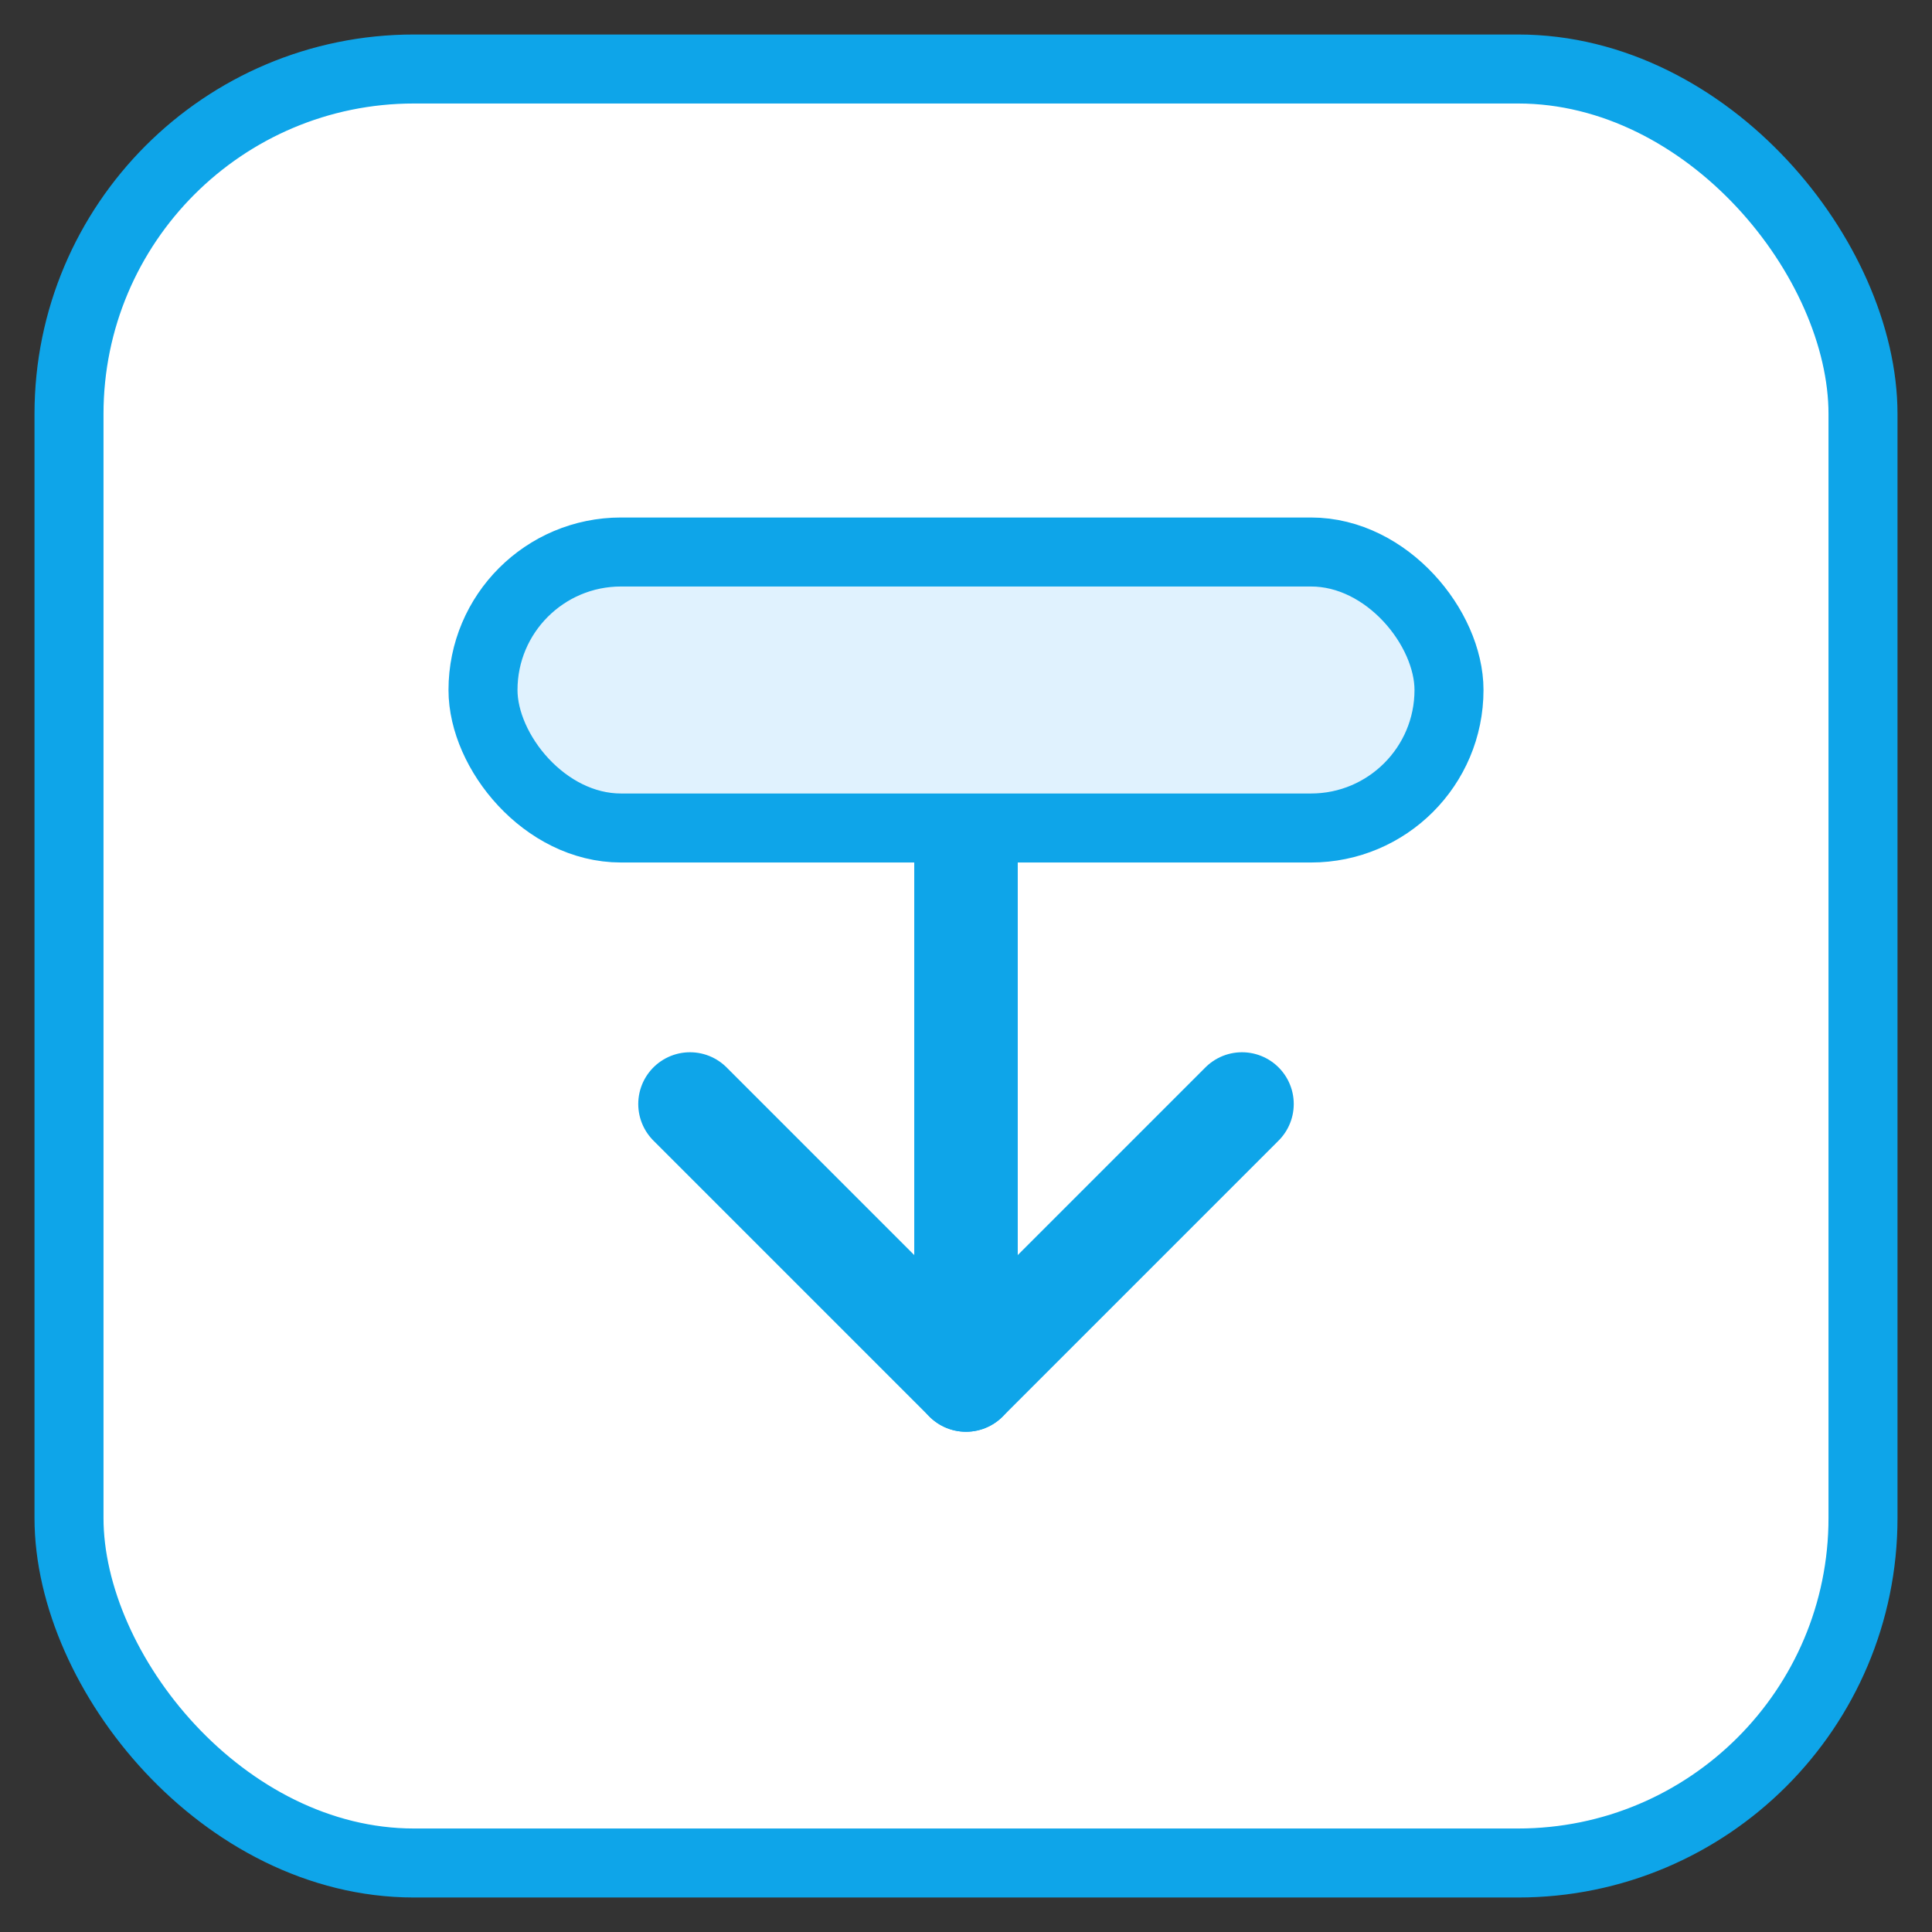 <svg width="112" height="112" viewBox="0 0 112 112" xmlns="http://www.w3.org/2000/svg">
  <rect x="0" y="0" width="112" height="112" fill="#333333" stroke="none"/>
  <rect x="4" y="4" width="104" height="104" rx="20" fill="#ffffff" stroke="#0ea5e9" stroke-width="4"/>
  <path d="M56 40v40" stroke="#0ea5e9" stroke-width="6" stroke-linecap="round"/>
  <path d="M72 64L56 80 40 64" fill="none" stroke="#0ea5e9" stroke-width="6" stroke-linecap="round" stroke-linejoin="round"/>
  <rect x="28" y="32" width="56" height="16" rx="8" fill="#e0f2fe" stroke="#0ea5e9" stroke-width="4"/>
</svg>
